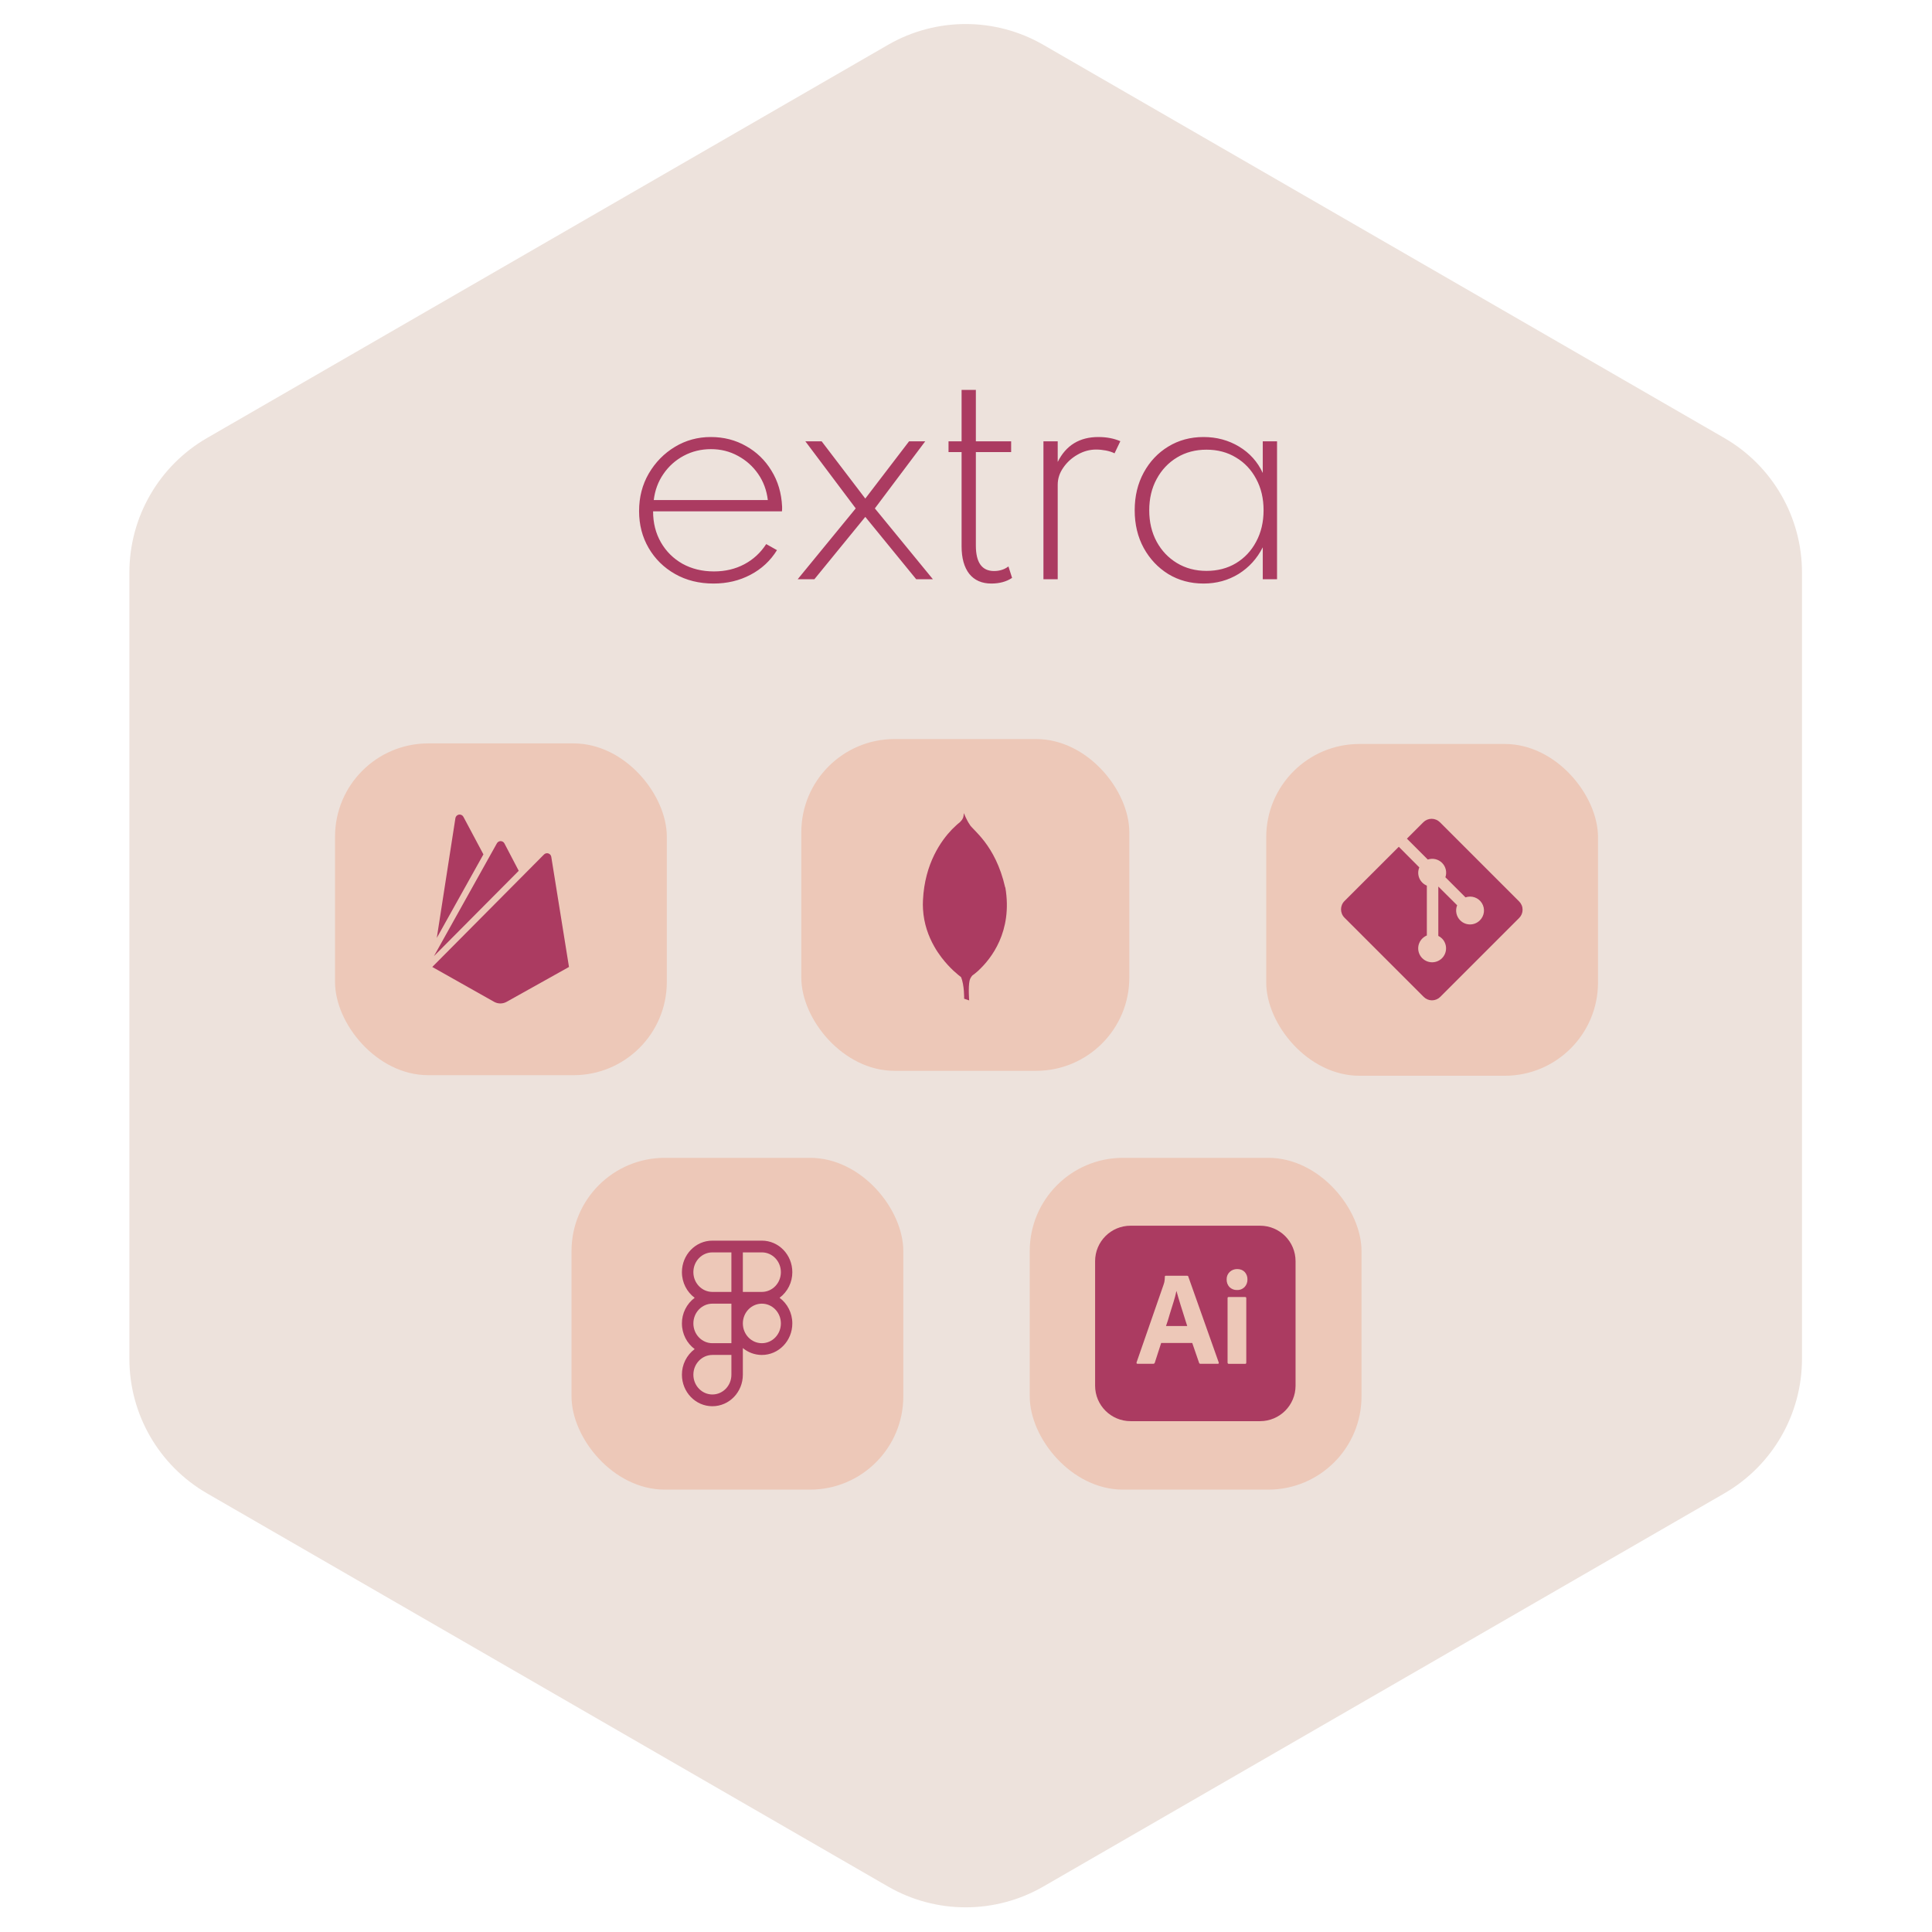 <svg width="373" height="373" viewBox="0 0 373 373" fill="none" xmlns="http://www.w3.org/2000/svg">
<path d="M171.439 8.66C180.721 3.301 192.157 3.301 201.439 8.66L332.9 84.559C342.182 89.918 347.9 99.822 347.9 110.54V262.338C347.9 273.056 342.182 282.96 332.9 288.319L201.439 364.218C192.157 369.577 180.721 369.577 171.439 364.218L39.978 288.319C30.696 282.96 24.978 273.056 24.978 262.338V110.54C24.978 99.822 30.696 89.918 39.978 84.559L171.439 8.66Z" fill="#EDE2DC"/>
<path d="M137.762 112.661C140.38 112.661 142.754 112.098 144.886 110.971C147.036 109.845 148.743 108.259 150.008 106.213L147.928 105.043C146.836 106.725 145.424 108.025 143.69 108.943C141.957 109.862 140.007 110.321 137.84 110.321C135.57 110.321 133.542 109.827 131.756 108.839C129.988 107.834 128.602 106.456 127.596 104.705C126.591 102.955 126.088 100.961 126.088 98.725H150.97C150.988 98.535 150.996 98.379 150.996 98.257C150.996 98.136 150.996 97.989 150.996 97.815C150.875 95.198 150.19 92.884 148.942 90.873C147.712 88.845 146.074 87.259 144.028 86.115C142 84.954 139.73 84.373 137.216 84.373C134.703 84.373 132.398 85.006 130.3 86.271C128.203 87.537 126.522 89.253 125.256 91.419C124.008 93.569 123.384 95.987 123.384 98.673C123.384 101.308 124 103.683 125.23 105.797C126.461 107.912 128.16 109.585 130.326 110.815C132.493 112.046 134.972 112.661 137.762 112.661ZM126.218 96.541C126.444 94.652 127.068 92.971 128.09 91.497C129.113 90.007 130.422 88.837 132.016 87.987C133.611 87.138 135.362 86.713 137.268 86.713C139.158 86.713 140.891 87.147 142.468 88.013C144.046 88.863 145.346 90.024 146.368 91.497C147.391 92.971 148.015 94.652 148.24 96.541H126.218ZM154.005 111.829H157.229L167.057 99.791L176.885 111.829H180.109L168.903 98.153L178.627 85.205H175.507L167.057 96.255L158.633 85.205H155.487L165.211 98.153L154.005 111.829ZM191.394 112.661C192.972 112.661 194.306 112.297 195.398 111.569L194.696 109.359C193.916 109.949 192.989 110.243 191.914 110.243C189.574 110.243 188.404 108.605 188.404 105.329V87.285H195.216V85.205H188.404V75.273H185.648V85.205H183.126V87.285H185.648V105.459C185.648 107.747 186.142 109.524 187.13 110.789C188.136 112.037 189.557 112.661 191.394 112.661ZM201.451 111.829H204.207V93.577C204.207 92.416 204.562 91.324 205.273 90.301C205.984 89.261 206.902 88.421 208.029 87.779C209.173 87.121 210.369 86.791 211.617 86.791C212.224 86.791 212.848 86.852 213.489 86.973C214.13 87.095 214.694 87.277 215.179 87.519L216.297 85.179C215.049 84.642 213.636 84.373 212.059 84.373C208.419 84.373 205.802 85.977 204.207 89.183V85.205H201.451V111.829ZM232.355 112.661C234.851 112.661 237.104 112.046 239.115 110.815C241.126 109.567 242.686 107.851 243.795 105.667V111.829H246.551V85.205H243.795V91.315C242.79 89.149 241.264 87.45 239.219 86.219C237.174 84.989 234.886 84.373 232.355 84.373C229.824 84.373 227.554 84.989 225.543 86.219C223.55 87.433 221.972 89.105 220.811 91.237C219.65 93.369 219.069 95.796 219.069 98.517C219.069 101.239 219.65 103.665 220.811 105.797C221.99 107.929 223.576 109.611 225.569 110.841C227.58 112.055 229.842 112.661 232.355 112.661ZM232.927 110.217C230.795 110.217 228.897 109.715 227.233 108.709C225.569 107.704 224.26 106.326 223.307 104.575C222.354 102.807 221.877 100.788 221.877 98.517C221.877 96.247 222.354 94.236 223.307 92.485C224.26 90.717 225.569 89.331 227.233 88.325C228.897 87.32 230.795 86.817 232.927 86.817C235.076 86.817 236.974 87.32 238.621 88.325C240.285 89.313 241.585 90.691 242.521 92.459C243.474 94.21 243.951 96.229 243.951 98.517C243.951 100.788 243.474 102.807 242.521 104.575C241.585 106.343 240.285 107.73 238.621 108.735C236.974 109.723 235.076 110.217 232.927 110.217Z" fill="#AB3B61"/>
<rect x="64.683" y="143.524" width="64.055" height="64.055" rx="18" fill="#EDC8B8"/>
<rect x="154.705" y="142.683" width="63.327" height="64.055" rx="18" fill="#EDC8B8"/>
<path d="M194.063 171.335C192.161 162.95 187.668 160.201 187.186 159.147C186.655 158.4 186.084 156.987 186.084 156.987C186.079 157.016 186.079 157.034 186.073 157.064V157.082C186.073 157.105 186.068 157.117 186.068 157.14V157.164H186.062V157.24H186.056C186.056 157.251 186.056 157.269 186.051 157.275V157.31C186.051 157.321 186.051 157.334 186.045 157.339V157.369C186.045 157.387 186.045 157.404 186.039 157.416V157.422C186.038 157.448 186.034 157.474 186.028 157.499V157.51C186.022 157.516 186.022 157.521 186.022 157.528V157.552H186.017V157.587H186.011V157.611H186V157.646H185.994V157.675H185.988V157.699H185.983V157.723H185.977V157.746H185.971V157.77H185.966V157.788H185.96V157.812H185.954V157.836H185.949C185.943 157.836 185.943 157.841 185.943 157.841V157.853L185.937 157.864C185.937 157.875 185.932 157.888 185.926 157.899C185.921 157.905 185.921 157.905 185.921 157.91V157.922H185.915V157.933H185.904V157.962H185.892V157.98H185.887V157.986H185.881V157.997H185.875V158.015H185.87V158.027H185.858V158.045H185.853V158.056H185.847V158.067H185.841V158.086H185.836V158.097H185.83V158.102H185.824V158.114H185.813V158.132H185.807V158.138H185.802V158.149H185.796V158.167H185.791V158.173H185.785V158.184H185.779V158.19H185.774V158.208H185.762V158.213H185.757V158.225H185.751V158.23H185.745V158.242H185.74V158.253C185.734 158.253 185.734 158.258 185.734 158.258V158.264H185.728L185.71 158.294C185.71 158.294 185.699 158.305 185.699 158.312C185.693 158.312 185.693 158.317 185.693 158.317V158.323H185.688V158.329H185.682V158.34H185.671V158.346H185.665V158.351H185.659V158.368H185.654V158.374H185.648V158.379H185.642V158.391H185.637V158.379H185.625V158.385H185.62V158.396H185.614V158.408H185.609V158.413H185.603V158.419H185.597V158.425H185.592V158.436H185.58V158.442H185.575V158.453H185.569V158.459H185.563V158.464H185.558V158.482H185.552V158.488H185.546V158.494H185.541V158.499H185.535V158.505H185.524V158.516H185.518V158.522H185.512V158.528H185.507V158.539H185.501V158.545H185.49V158.55H185.484V158.556H185.478V158.567H185.473V158.578H185.467V158.584H185.462V158.59H185.45V158.595H185.445V158.601H185.439V158.612H185.433V158.618H185.428V158.629H185.422V158.635H185.416V158.641H185.411V158.646H185.405V158.652H185.394V158.658C185.388 158.658 185.388 158.663 185.388 158.663L185.382 158.669L185.377 158.675V158.686H185.371V158.691H185.365V158.697H185.36V158.703H185.354L185.343 158.714V158.72C185.332 158.725 185.332 158.731 185.319 158.743C185.319 158.743 185.308 158.755 185.301 158.755C185.283 158.766 185.26 158.79 185.242 158.808C185.231 158.814 185.218 158.826 185.207 158.832C185.183 158.855 185.16 158.872 185.136 158.89C185.101 158.926 185.065 158.949 185.024 158.984H185.018L184.741 159.226H184.736C184.482 159.45 184.182 159.738 183.84 160.08L183.811 160.109C181.761 162.229 178.529 166.65 178.193 173.793C178.158 174.382 178.164 174.959 178.199 175.518V175.53C178.364 178.345 179.247 180.747 180.354 182.702C180.789 183.48 181.266 184.186 181.749 184.822C183.41 187.013 185.105 188.314 185.535 188.632C186.201 190.168 186.141 192.818 186.141 192.818L187.112 193.141C187.112 193.141 186.912 190.579 187.189 189.337C187.277 188.954 187.477 188.625 187.714 188.342C187.879 188.23 188.35 187.889 188.915 187.371C188.945 187.342 188.963 187.318 188.987 187.288C191.277 185.151 195.558 179.887 194.092 171.314L194.063 171.335Z" fill="#AB3B61"/>
<path d="M84.329 181.078L87.922 157.96C87.948 157.789 88.028 157.631 88.149 157.507C88.271 157.384 88.428 157.302 88.599 157.272C88.769 157.243 88.945 157.268 89.101 157.344C89.256 157.42 89.384 157.543 89.466 157.696L93.331 164.949L84.329 181.078ZM109.851 186.687L106.43 165.412C106.404 165.264 106.338 165.125 106.239 165.01C106.14 164.896 106.011 164.812 105.867 164.766C105.723 164.719 105.57 164.713 105.423 164.748C105.276 164.783 105.141 164.858 105.033 164.964L83.456 186.687L95.396 193.416C96.145 193.835 97.058 193.835 97.808 193.416L109.851 186.687ZM100.148 168.121L97.383 162.829C97.313 162.697 97.208 162.585 97.079 162.508C96.951 162.43 96.804 162.389 96.654 162.389C96.504 162.389 96.356 162.43 96.228 162.508C96.099 162.585 95.994 162.697 95.924 162.829L83.782 184.589L100.148 168.121Z" fill="#AB3B61"/>
<rect x="110.341" y="223.537" width="64.055" height="64.055" rx="18" fill="#EDC8B8"/>
<rect x="198.805" y="223.537" width="64.055" height="64.055" rx="18" fill="#EDC8B8"/>
<rect x="244.463" y="143.634" width="64.055" height="64.055" rx="18" fill="#EDC8B8"/>
<path d="M293.296 174.041L277.992 158.741C277.568 158.319 276.993 158.082 276.395 158.082C275.796 158.082 275.221 158.319 274.797 158.741L271.626 161.916L275.656 165.947C276.131 165.786 276.642 165.762 277.131 165.877C277.619 165.992 278.066 166.242 278.419 166.598C278.773 166.953 279.02 167.401 279.133 167.89C279.245 168.38 279.218 168.89 279.054 169.365L282.935 173.251C283.51 173.049 284.136 173.049 284.71 173.251C285.285 173.452 285.774 173.843 286.097 174.359C286.419 174.875 286.557 175.486 286.487 176.091C286.416 176.696 286.142 177.259 285.71 177.687C284.66 178.739 282.965 178.739 281.913 177.687C281.54 177.313 281.284 176.837 281.179 176.319C281.074 175.801 281.124 175.264 281.322 174.774L277.687 171.158V180.688C277.943 180.812 278.189 180.984 278.401 181.196C278.902 181.701 279.183 182.383 279.183 183.094C279.183 183.806 278.902 184.488 278.401 184.993C278.151 185.243 277.854 185.442 277.527 185.577C277.2 185.713 276.849 185.783 276.495 185.783C276.141 185.783 275.791 185.713 275.464 185.577C275.137 185.442 274.84 185.243 274.59 184.993C274.341 184.744 274.143 184.448 274.008 184.123C273.872 183.797 273.803 183.448 273.803 183.096C273.803 182.744 273.872 182.395 274.008 182.069C274.143 181.744 274.341 181.448 274.59 181.2C274.856 180.937 275.154 180.737 275.473 180.605V170.983C275.146 170.849 274.848 170.651 274.597 170.401C274.346 170.151 274.147 169.854 274.012 169.526C273.877 169.199 273.808 168.848 273.809 168.494C273.81 168.14 273.881 167.79 274.019 167.463L270.057 163.483L259.564 173.968C258.687 174.851 258.687 176.281 259.564 177.165L274.867 192.465C275.076 192.675 275.325 192.841 275.599 192.955C275.873 193.068 276.166 193.127 276.463 193.127C276.759 193.127 277.053 193.068 277.327 192.955C277.601 192.841 277.849 192.675 278.059 192.465L293.29 177.235C293.501 177.026 293.669 176.778 293.783 176.504C293.898 176.23 293.957 175.936 293.958 175.639C293.958 175.342 293.9 175.048 293.786 174.774C293.673 174.5 293.506 174.251 293.296 174.041" fill="#AB3B61"/>
<path fill-rule="evenodd" clip-rule="evenodd" d="M137.536 239.522C134.277 239.522 131.655 242.257 131.655 245.607C131.655 247.644 132.625 249.453 134.116 250.557C133.347 251.133 132.725 251.88 132.297 252.74C131.87 253.599 131.65 254.547 131.655 255.507C131.655 257.545 132.625 259.353 134.116 260.457C133.347 261.033 132.725 261.78 132.297 262.64C131.87 263.5 131.65 264.447 131.655 265.407C131.655 268.758 134.277 271.492 137.536 271.492C140.795 271.492 143.418 268.758 143.418 265.407V260.263C144.448 261.122 145.746 261.593 147.088 261.594C150.347 261.592 152.969 258.857 152.969 255.507C152.969 253.469 152 251.661 150.508 250.557C151.277 249.981 151.899 249.234 152.327 248.374C152.754 247.515 152.974 246.567 152.969 245.607C152.969 242.257 150.347 239.522 147.088 239.522H137.536V239.522ZM133.865 245.607C133.865 243.488 135.52 241.79 137.536 241.79H141.206V249.423H137.536C135.52 249.423 133.865 247.725 133.865 245.607V245.607ZM147.088 249.422H143.418V241.789H147.088C149.106 241.789 150.759 243.488 150.759 245.607C150.759 247.725 149.106 249.422 147.088 249.422ZM133.866 255.507C133.866 253.389 135.521 251.691 137.538 251.691H141.208V259.324H137.536C135.518 259.324 133.865 257.625 133.865 255.507H133.866ZM143.418 255.507C143.418 253.389 145.072 251.691 147.089 251.691C149.107 251.691 150.76 253.388 150.76 255.507C150.76 257.625 149.107 259.324 147.089 259.324C145.072 259.324 143.419 257.627 143.419 255.507H143.418ZM133.866 265.407C133.866 263.289 135.521 261.592 137.538 261.592H141.208V265.407C141.208 267.527 139.556 269.224 137.538 269.224C135.521 269.224 133.866 267.527 133.866 265.407Z" fill="#AB3B61"/>
<path d="M228.405 253.459C228.244 252.959 228.099 252.476 227.937 251.976C227.776 251.476 227.631 251.008 227.502 250.54C227.373 250.089 227.26 249.67 227.147 249.283H227.115C226.97 249.976 226.793 250.669 226.567 251.363C226.325 252.137 226.083 252.943 225.825 253.749C225.599 254.572 225.357 255.33 225.115 256.007H229.211C229.115 255.667 228.986 255.265 228.84 254.844C228.695 254.411 228.55 253.943 228.405 253.459V253.459ZM243.273 236.64H218.278C214.489 236.64 211.425 239.704 211.425 243.494V267.521C211.425 271.31 214.489 274.374 218.278 274.374H243.273C247.062 274.374 250.126 271.31 250.126 267.521V243.494C250.126 239.704 247.062 236.64 243.273 236.64ZM235.129 263.296H231.758C231.646 263.312 231.533 263.231 231.501 263.118L230.179 259.28H224.18L222.955 263.07C222.922 263.215 222.793 263.312 222.648 263.297H219.617C219.439 263.297 219.391 263.199 219.439 263.007L224.632 248.057C224.68 247.896 224.728 247.718 224.793 247.525C224.857 247.186 224.89 246.832 224.89 246.477C224.874 246.396 224.938 246.316 225.019 246.299H229.195C229.324 246.299 229.389 246.348 229.405 246.428L235.291 263.038C235.339 263.213 235.291 263.296 235.129 263.296V263.296ZM240.612 263.054C240.612 263.231 240.549 263.312 240.404 263.312H237.242C237.081 263.312 237 263.213 237 263.054V250.637C237 250.476 237.066 250.411 237.211 250.411H240.404C240.549 250.411 240.612 250.492 240.612 250.637V263.054V263.054ZM240.275 248.493C240.085 248.686 239.855 248.836 239.602 248.934C239.348 249.031 239.077 249.073 238.806 249.057C238.274 249.073 237.758 248.863 237.369 248.493C237 248.089 236.803 247.556 236.821 247.009C236.805 246.461 237.014 245.945 237.4 245.574C237.79 245.203 238.306 245.009 238.838 245.009C239.469 245.009 239.949 245.203 240.306 245.574C240.66 245.961 240.854 246.477 240.838 247.009C240.854 247.557 240.66 248.089 240.275 248.493V248.493Z" fill="#AB3B61"/>
</svg>
